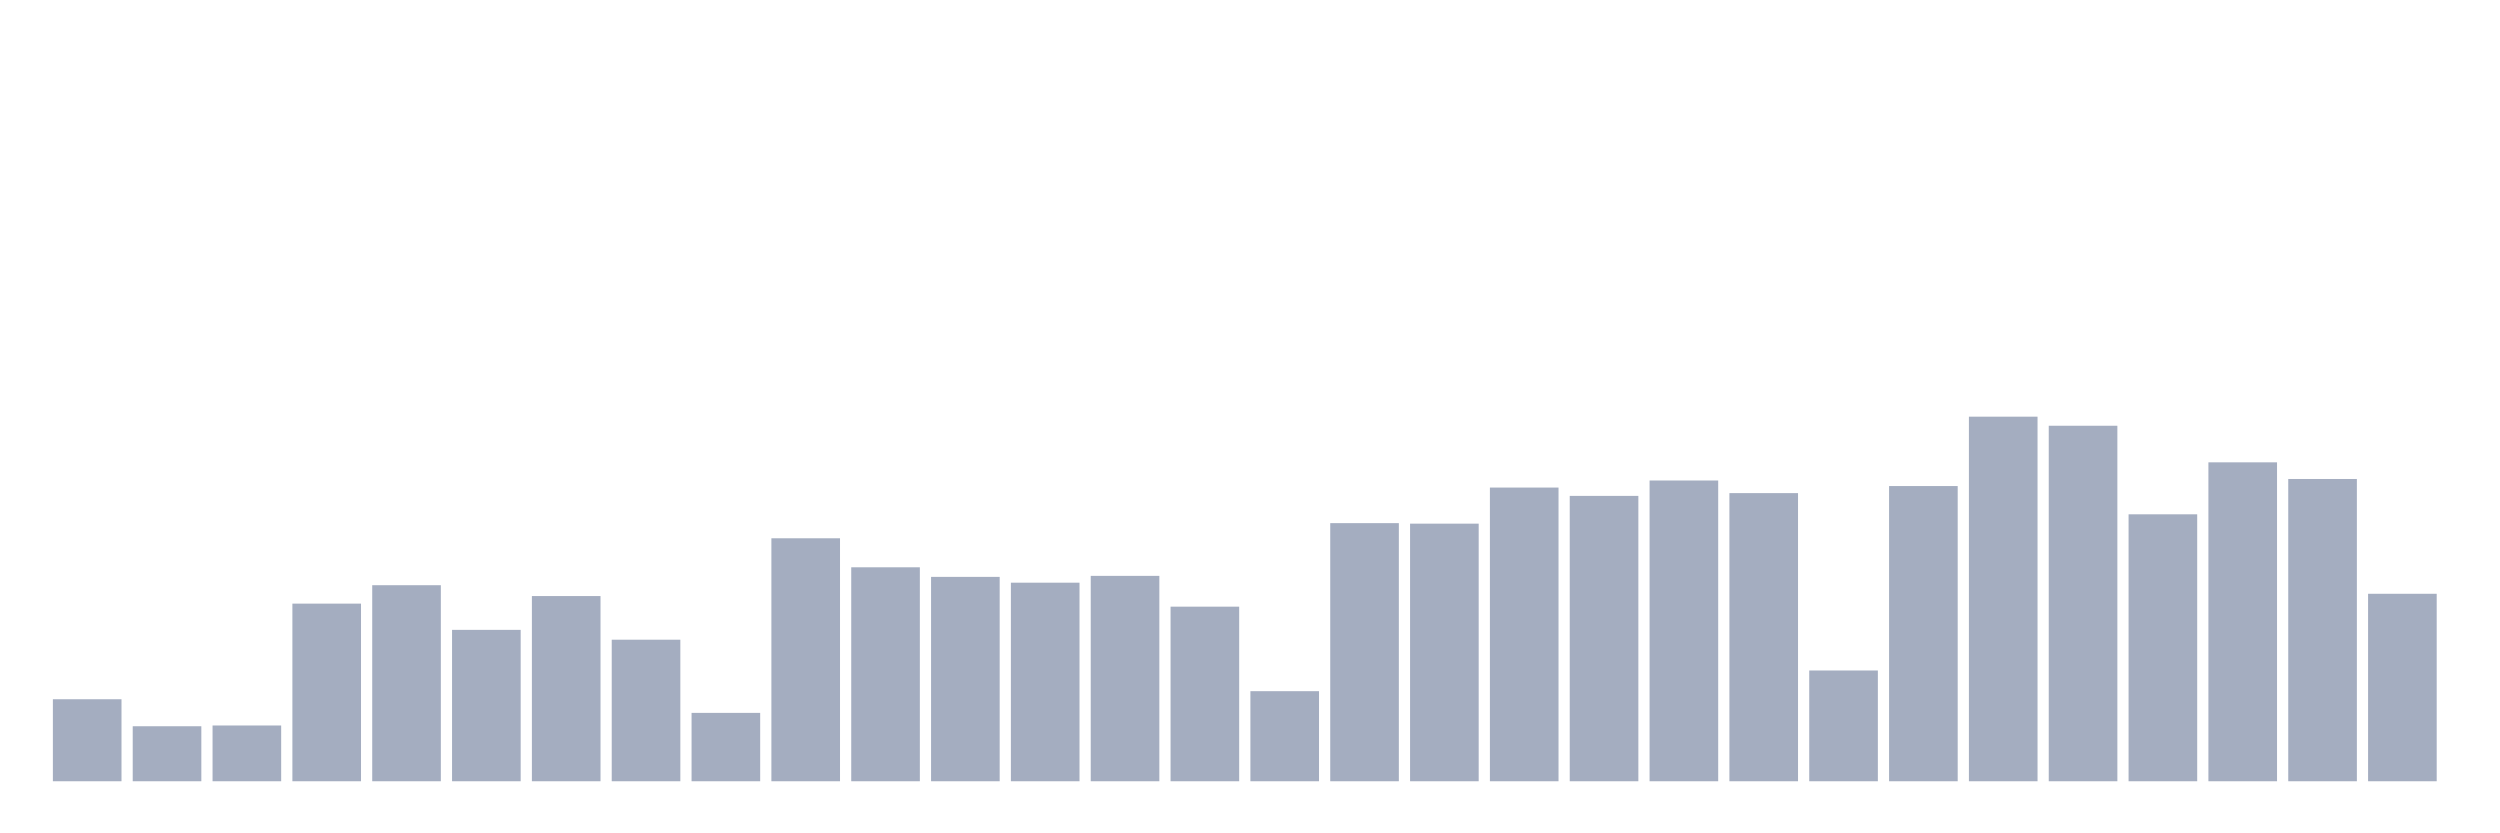 <svg xmlns="http://www.w3.org/2000/svg" viewBox="0 0 480 160"><g transform="translate(10,10)"><rect class="bar" x="0.153" width="13.175" y="124.256" height="15.744" fill="rgb(164,173,192)"></rect><rect class="bar" x="15.482" width="13.175" y="129.439" height="10.561" fill="rgb(164,173,192)"></rect><rect class="bar" x="30.81" width="13.175" y="129.294" height="10.706" fill="rgb(164,173,192)"></rect><rect class="bar" x="46.138" width="13.175" y="105.896" height="34.104" fill="rgb(164,173,192)"></rect><rect class="bar" x="61.466" width="13.175" y="102.36" height="37.64" fill="rgb(164,173,192)"></rect><rect class="bar" x="76.794" width="13.175" y="110.934" height="29.066" fill="rgb(164,173,192)"></rect><rect class="bar" x="92.123" width="13.175" y="104.443" height="35.557" fill="rgb(164,173,192)"></rect><rect class="bar" x="107.451" width="13.175" y="112.824" height="27.176" fill="rgb(164,173,192)"></rect><rect class="bar" x="122.779" width="13.175" y="126.872" height="13.128" fill="rgb(164,173,192)"></rect><rect class="bar" x="138.107" width="13.175" y="93.349" height="46.651" fill="rgb(164,173,192)"></rect><rect class="bar" x="153.436" width="13.175" y="98.92" height="41.08" fill="rgb(164,173,192)"></rect><rect class="bar" x="168.764" width="13.175" y="100.761" height="39.239" fill="rgb(164,173,192)"></rect><rect class="bar" x="184.092" width="13.175" y="101.875" height="38.125" fill="rgb(164,173,192)"></rect><rect class="bar" x="199.42" width="13.175" y="100.567" height="39.433" fill="rgb(164,173,192)"></rect><rect class="bar" x="214.748" width="13.175" y="106.478" height="33.522" fill="rgb(164,173,192)"></rect><rect class="bar" x="230.077" width="13.175" y="122.706" height="17.294" fill="rgb(164,173,192)"></rect><rect class="bar" x="245.405" width="13.175" y="90.443" height="49.557" fill="rgb(164,173,192)"></rect><rect class="bar" x="260.733" width="13.175" y="90.54" height="49.46" fill="rgb(164,173,192)"></rect><rect class="bar" x="276.061" width="13.175" y="83.612" height="56.388" fill="rgb(164,173,192)"></rect><rect class="bar" x="291.39" width="13.175" y="85.211" height="54.789" fill="rgb(164,173,192)"></rect><rect class="bar" x="306.718" width="13.175" y="82.256" height="57.744" fill="rgb(164,173,192)"></rect><rect class="bar" x="322.046" width="13.175" y="84.678" height="55.322" fill="rgb(164,173,192)"></rect><rect class="bar" x="337.374" width="13.175" y="118.734" height="21.266" fill="rgb(164,173,192)"></rect><rect class="bar" x="352.702" width="13.175" y="83.322" height="56.678" fill="rgb(164,173,192)"></rect><rect class="bar" x="368.031" width="13.175" y="70" height="70" fill="rgb(164,173,192)"></rect><rect class="bar" x="383.359" width="13.175" y="71.744" height="68.256" fill="rgb(164,173,192)"></rect><rect class="bar" x="398.687" width="13.175" y="88.747" height="51.253" fill="rgb(164,173,192)"></rect><rect class="bar" x="414.015" width="13.175" y="78.768" height="61.232" fill="rgb(164,173,192)"></rect><rect class="bar" x="429.344" width="13.175" y="81.965" height="58.035" fill="rgb(164,173,192)"></rect><rect class="bar" x="444.672" width="13.175" y="104.007" height="35.993" fill="rgb(164,173,192)"></rect></g></svg>